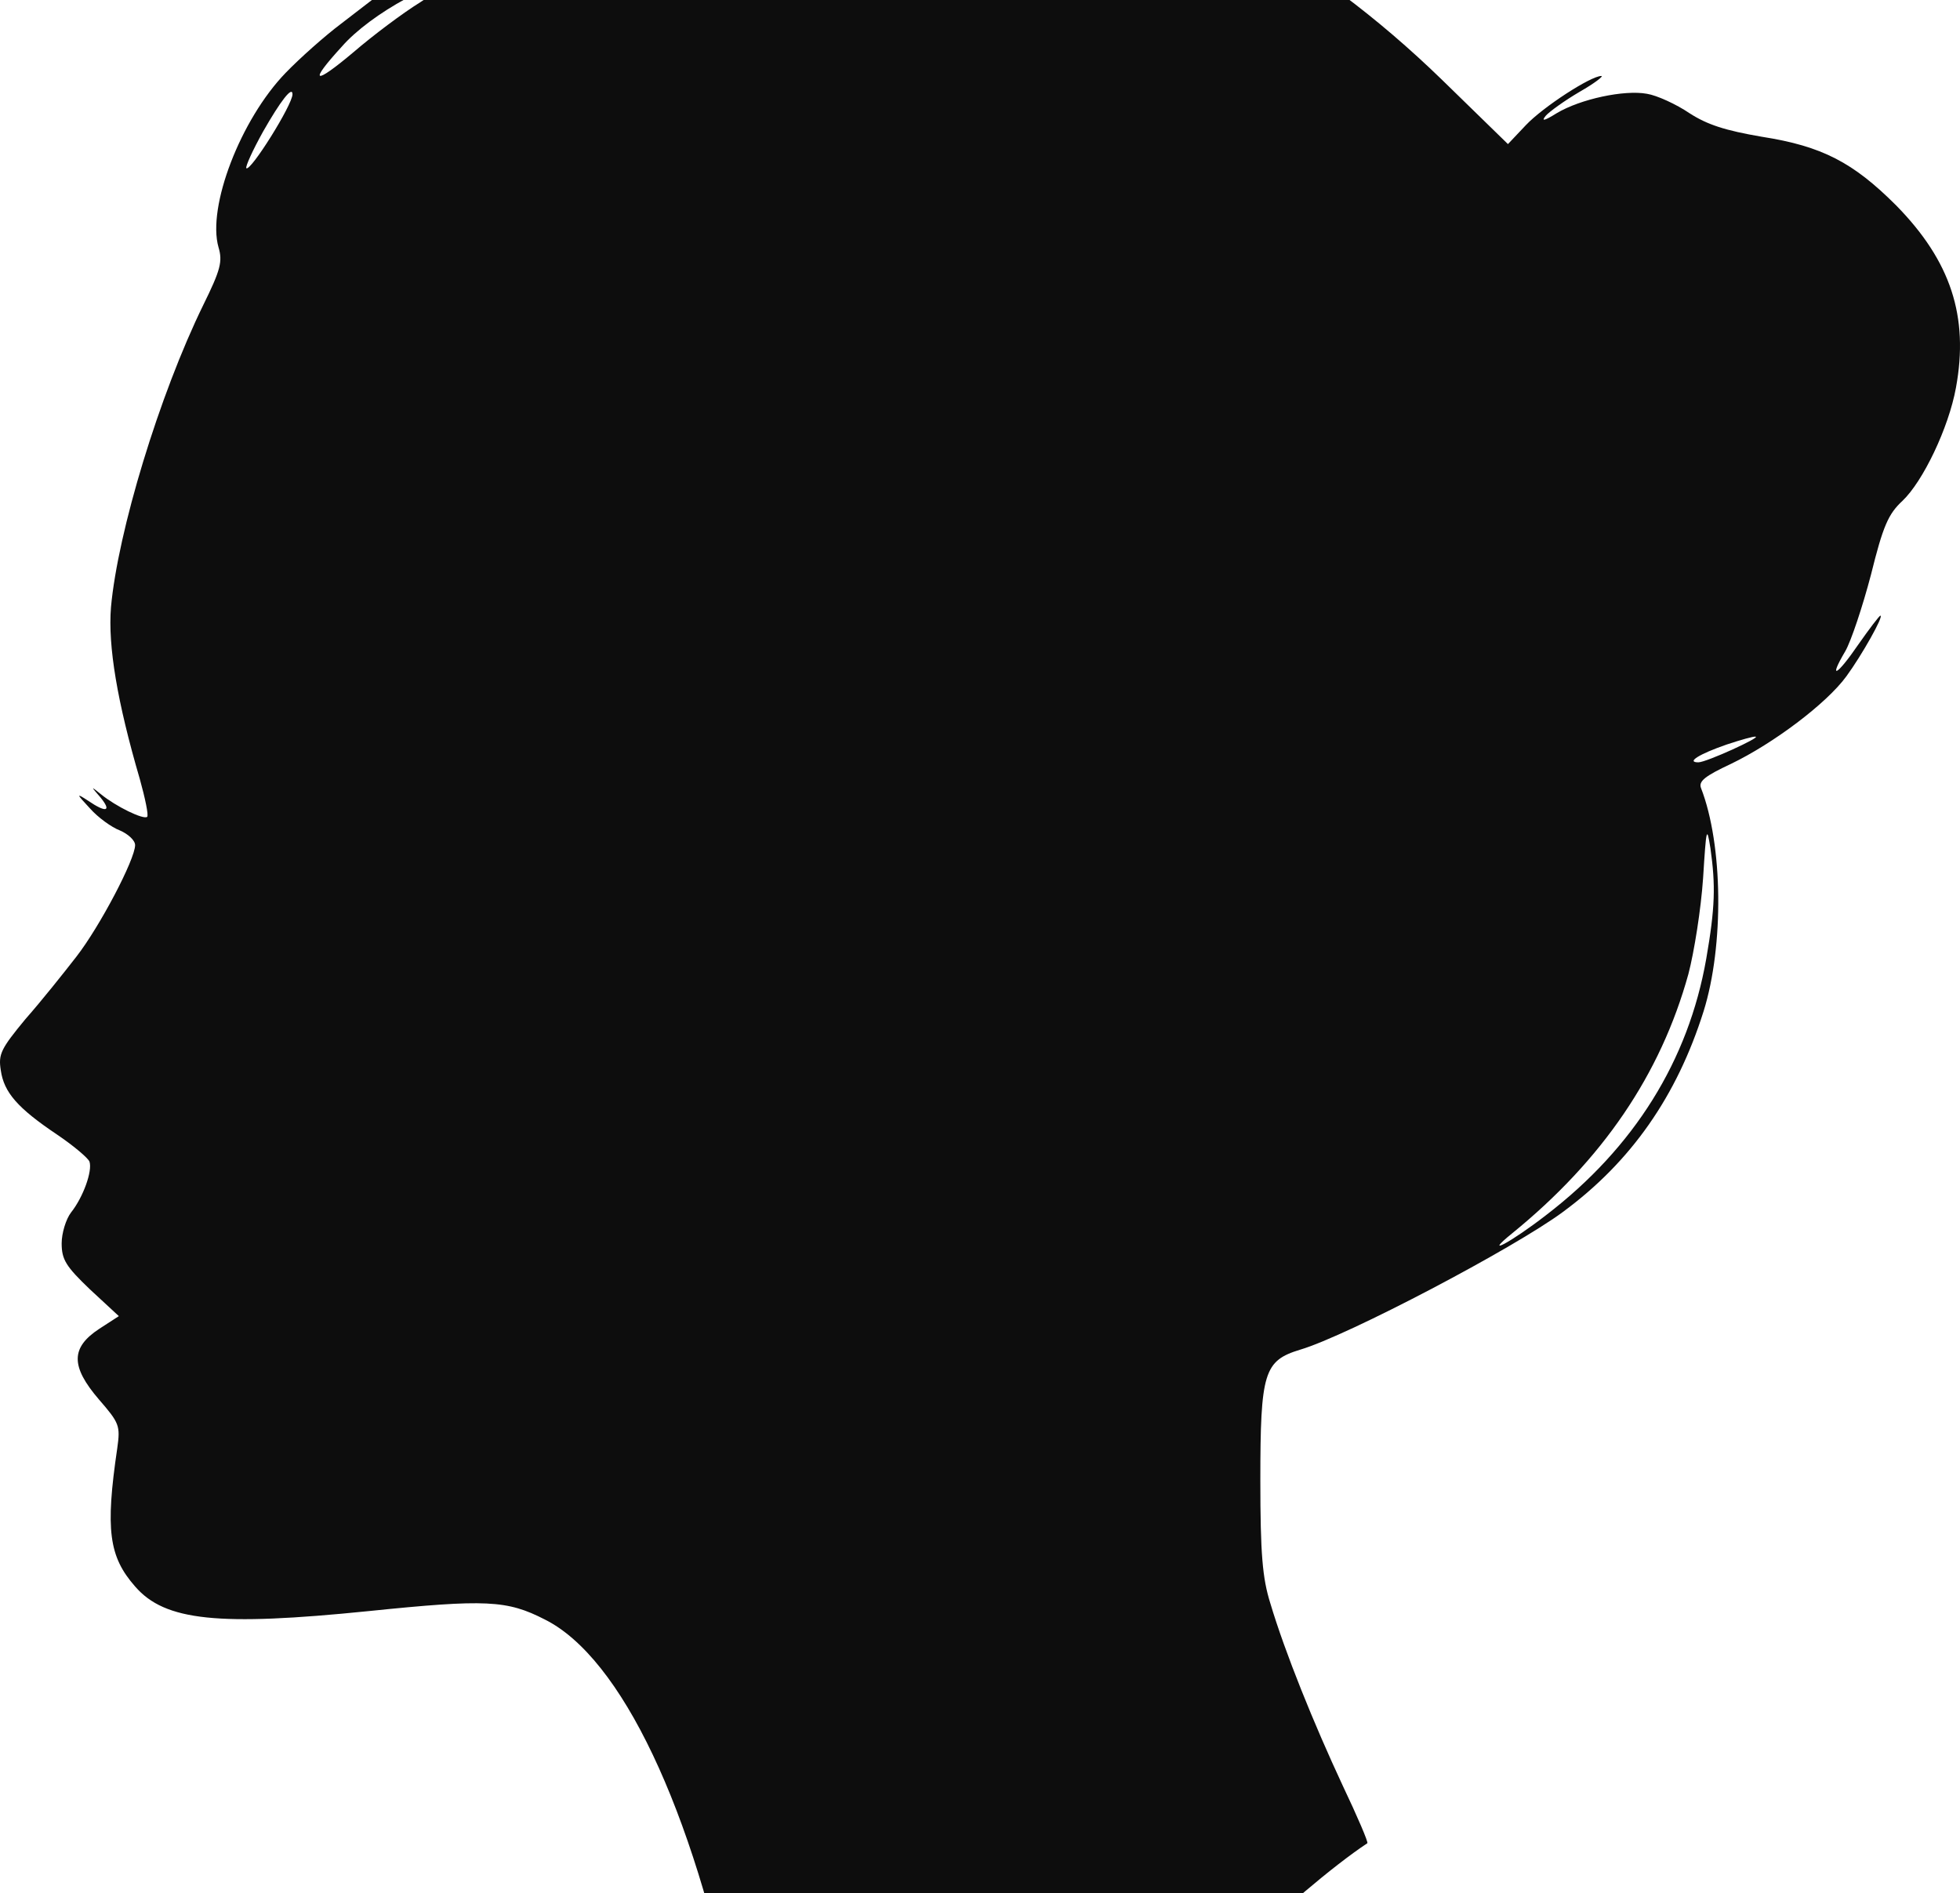 <svg width="1118" height="1080" viewBox="0 0 1118 1080" fill="none" xmlns="http://www.w3.org/2000/svg">
<path d="M578.272 -86.679C667.442 -70.239 748.533 -26.299 822.443 45.44L860.145 82.207L870.319 71.446C880.194 60.984 907.423 43.348 913.408 43.348C914.904 43.348 909.518 47.533 901.14 52.315C892.462 57.397 883.784 63.674 881.69 66.065C878.997 69.353 880.792 69.054 887.974 64.571C901.439 56.5 926.574 51.12 939.441 53.511C945.126 54.408 956.198 59.489 963.678 64.571C973.852 71.147 984.026 74.435 1004.97 78.022C1039.38 83.403 1057.04 92.669 1081.57 117.18C1112.69 148.864 1123.17 180.549 1115.69 221.201C1111.5 244.218 1096.83 274.707 1085.16 285.766C1077.09 293.239 1074.09 300.114 1067.21 327.913C1062.42 346.147 1055.84 365.875 1052.55 371.554C1042.67 388.294 1047.76 385.603 1060.03 367.669C1066.31 358.701 1072 351.228 1072.6 351.228C1074.69 351.228 1062.12 373.647 1053.15 385.902C1041.78 401.446 1011.55 424.163 987.317 435.821C972.655 442.696 968.765 445.685 970.261 449.571C982.829 481.853 983.427 539.544 971.757 576.908C956.497 625.332 930.464 662.696 891.564 691.391C863.736 712.016 768.881 761.935 741.651 770.005C721.004 776.283 718.91 782.859 718.91 844.435C718.91 886.582 720.107 900.332 724.595 914.679C732.973 942.777 749.431 983.429 765.888 1018.7C774.267 1036.34 780.551 1050.98 779.952 1051.58C760.502 1064.43 727.587 1092.53 710.831 1110.17C682.404 1140.36 664.151 1167.26 632.134 1225.55C587.549 1306.55 563.91 1336.74 522.915 1364.54C502.269 1378.59 459.479 1399.52 446.014 1402.21L437.336 1404L437.037 1338.54C436.738 1267.4 431.651 1213.29 419.382 1152.32C395.145 1031.85 354.45 945.766 310.763 923.946C289.218 912.886 277.249 912.288 210.222 919.163C124.643 927.832 94.121 924.842 77.065 905.114C62.104 888.076 60.01 872.832 66.892 826.201C68.687 813.348 68.089 811.853 56.419 798.402C40.26 779.571 40.26 768.81 56.718 758.049L67.789 750.875L51.332 735.631C37.567 722.478 35.174 718.592 35.174 709.326C35.174 703.647 37.567 695.576 40.56 691.69C47.442 683.022 52.828 668.076 51.033 662.696C50.135 660.603 42.056 653.728 32.78 647.451C10.038 632.207 2.258 623.239 0.463 610.685C-1.033 601.419 0.463 598.429 14.527 581.391C23.503 571.228 36.37 555.087 43.552 545.821C57.017 528.484 77.065 490.223 77.065 482.152C77.065 479.462 73.175 475.875 68.388 473.783C63.6 471.989 55.82 466.31 51.332 461.228C43.552 452.859 43.253 452.261 50.135 456.745C60.608 463.919 63.899 463.022 57.316 454.951C51.631 448.375 51.631 448.375 57.616 453.158C65.994 460.033 81.853 467.804 83.948 466.011C84.846 465.114 82.751 455.25 79.758 444.489C66.892 400.549 61.506 368.565 63.301 346.446C67.191 303.402 90.83 225.386 115.965 173.973C125.84 153.946 127.036 149.163 124.643 141.093C118.06 118.076 137.21 68.158 162.944 41.555C170.724 33.484 185.087 20.631 194.662 13.457C204.237 5.984 217.703 -4.179 224.585 -9.56C249.72 -28.69 296.4 -48.119 338.89 -56.489C350.56 -58.88 369.711 -64.261 381.68 -68.744C422.674 -83.391 451.998 -88.472 504.962 -89.668C540.271 -90.565 561.216 -89.668 578.272 -86.679ZM466.96 -75.918C439.431 -71.136 443.919 -68.147 474.141 -71.136C517.529 -75.32 583.359 -70.837 642.607 -59.478C646.796 -58.88 644.701 -60.375 638.118 -62.766C603.408 -76.516 510.946 -83.391 466.96 -75.918ZM302.683 -42.141C280.541 -34.668 237.152 -13.744 239.247 -11.652C240.145 -11.054 245.83 -12.549 252.413 -14.641C258.697 -17.032 271.564 -21.217 280.541 -23.907C298.494 -29.288 335.898 -49.315 328.118 -49.315C325.724 -49.315 314.054 -46.027 302.683 -42.141ZM231.766 -0.891C216.805 7.18 203.04 17.343 194.961 26.609C175.811 47.533 178.803 49.027 201.844 29.598C212.616 20.332 229.672 7.479 239.846 1.201C259.595 -11.652 261.689 -13.445 258.098 -13.445C256.902 -13.445 244.932 -7.766 231.766 -0.891ZM150.077 75.033C144.093 85.794 139.903 95.06 140.502 95.957C142.896 98.049 166.834 59.788 166.834 53.81C166.834 48.728 159.952 57.696 150.077 75.033ZM984.923 424.761C969.364 430.141 961.584 434.924 968.765 434.924C973.254 434.924 1004.67 420.576 1001.38 420.277C1000.48 419.978 993.003 422.071 984.923 424.761ZM963.08 555.685C947.221 613.076 914.006 661.799 862.539 703.647C845.184 717.696 861.941 708.728 881.989 693.185C932.259 654.625 963.08 605.006 973.254 547.016C978.34 517.723 978.64 505.169 975.647 483.946C973.553 470.794 973.254 472.288 971.458 500.984C970.261 518.62 966.371 543.131 963.08 555.685Z" fill="#0D0D0D"/>
</svg>

